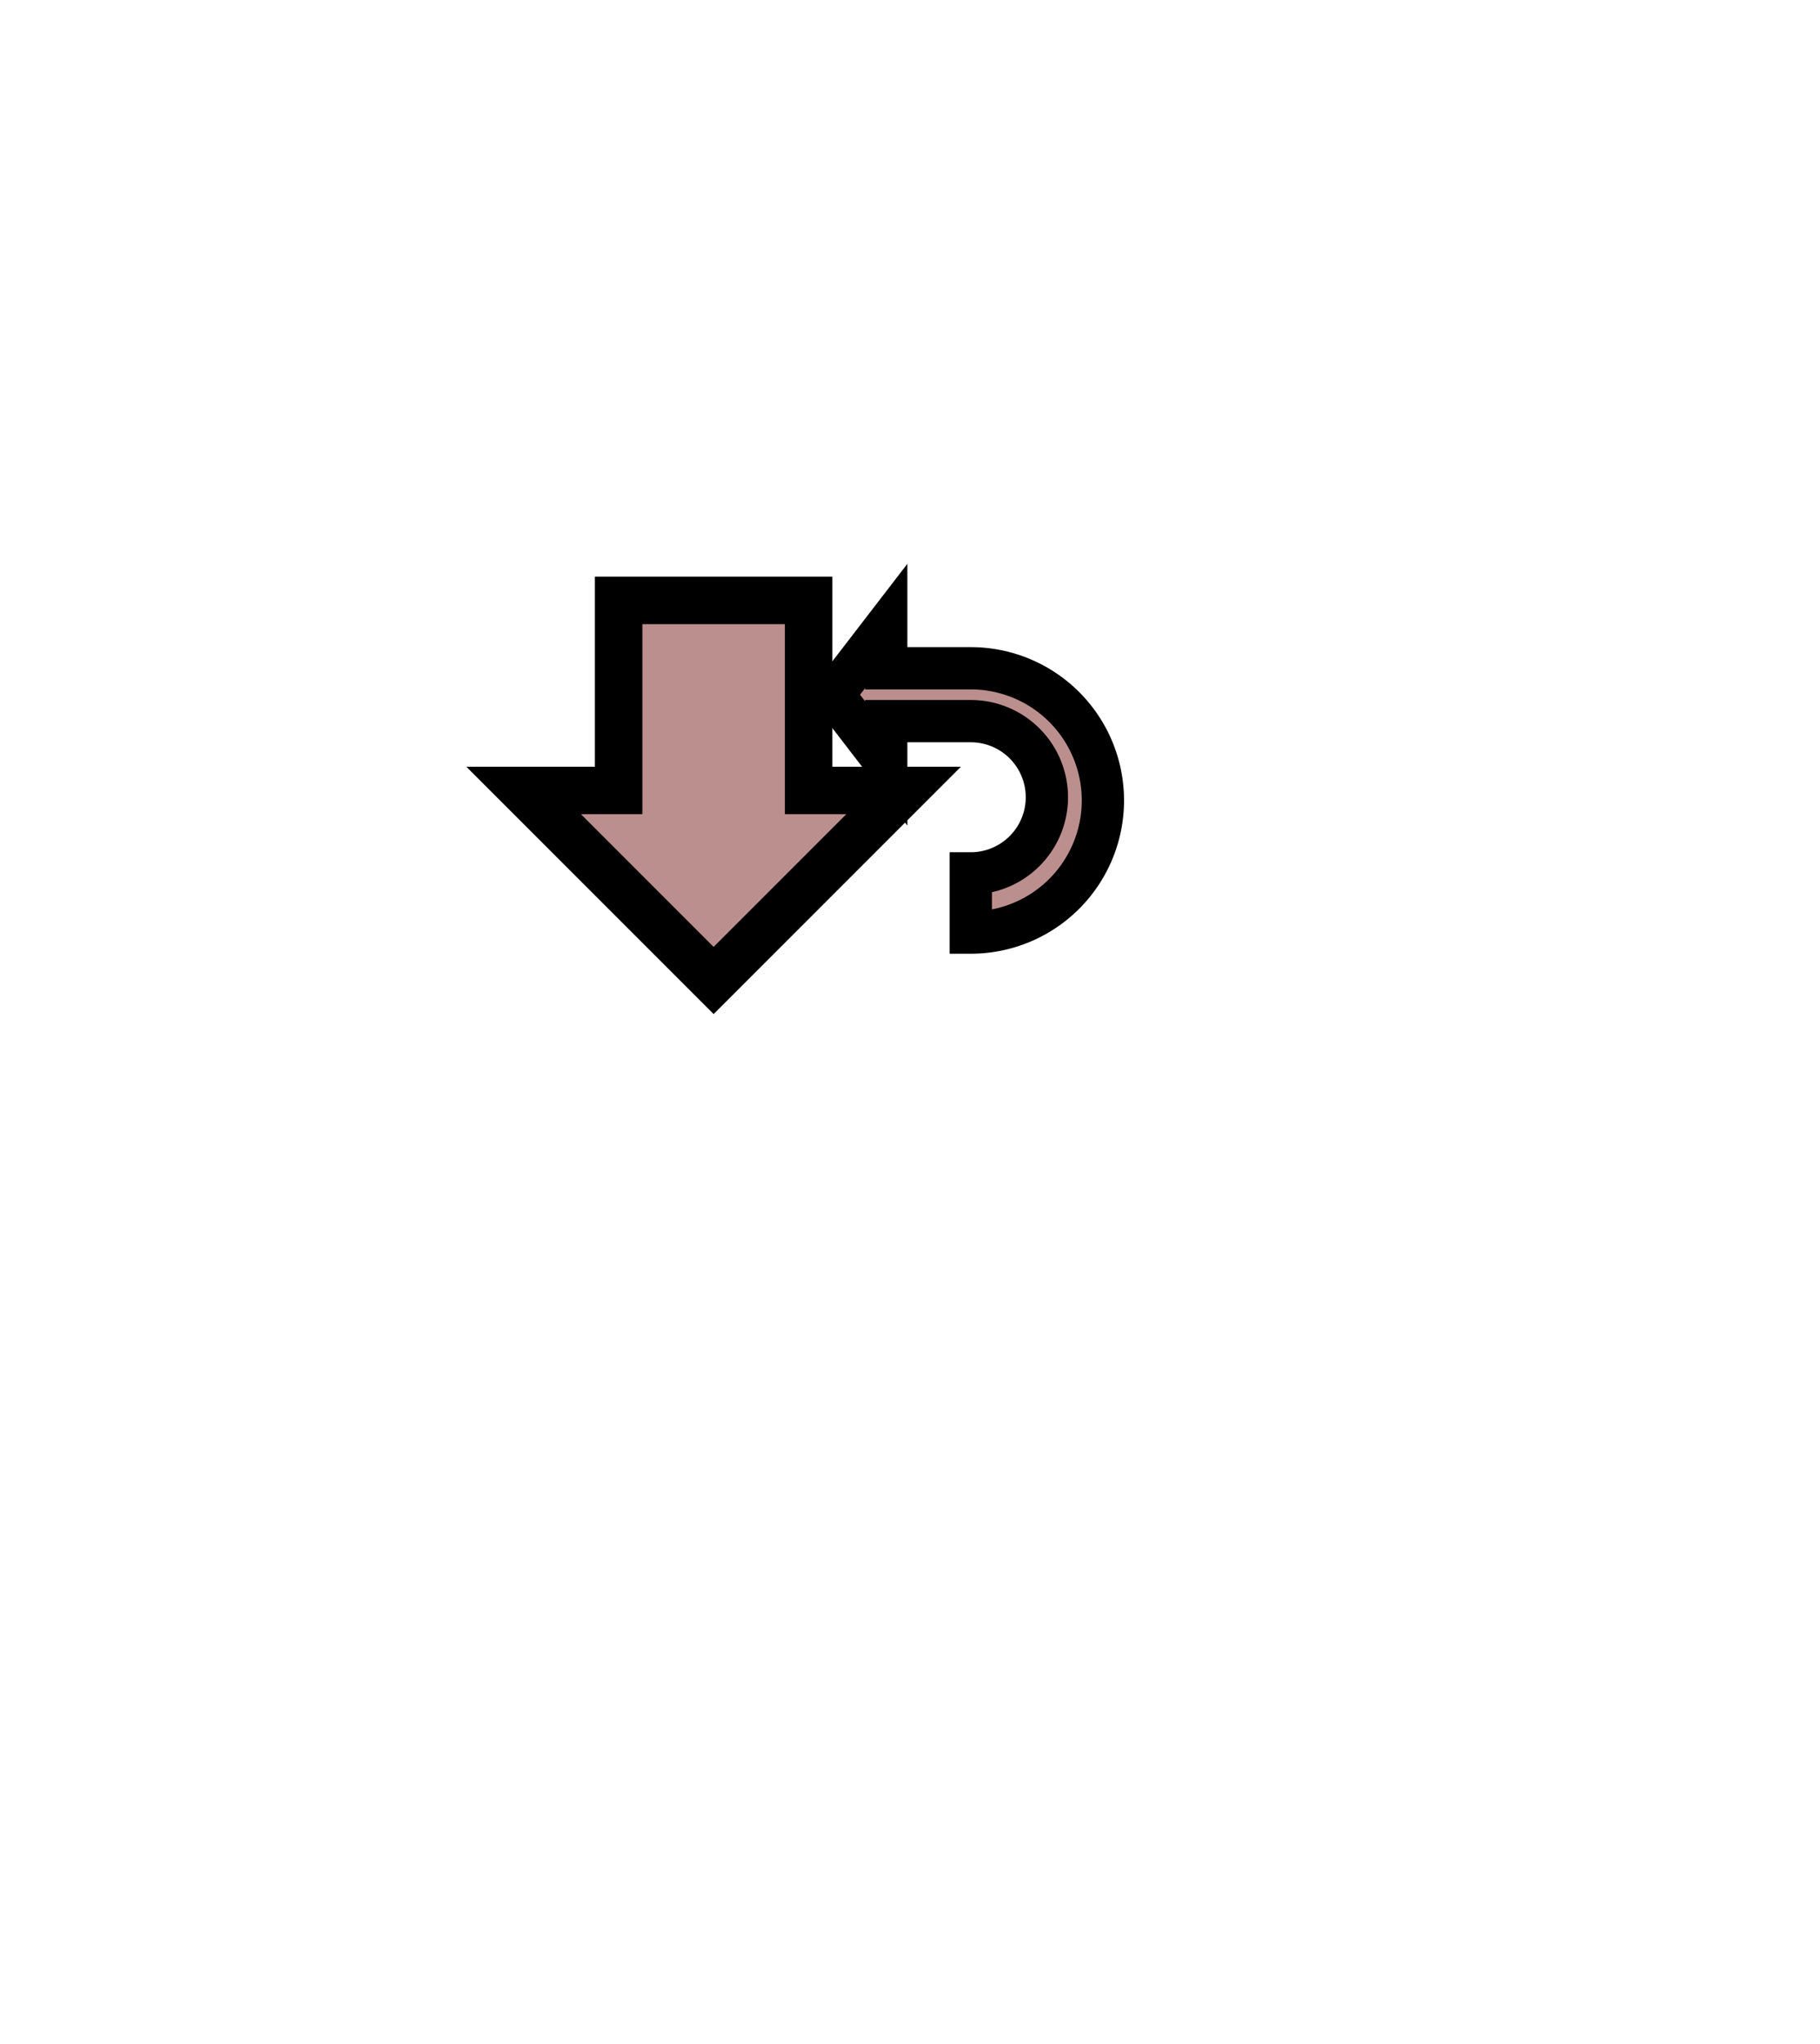 <svg xmlns="http://www.w3.org/2000/svg" viewBox="0 0  570 640">
    <path d="M2,0h2l-4,4l-4,-4h2v-4h4Z" style="fill:rosybrown; stroke:black; vector-effect:non-scaling-stroke;stroke-width:1px;" id="e1_shape" transform="matrix(14.875, 0, 0, 14.875, 223.5, 247.5)"/>
    <path d="M0,2.25a1.8,1.8,0,1,0,0,-3.6h-2v1l-1.25,-1.625l1.25,-1.625v1h2a2.25,2.25,0,0,1,0,6.25Z" style="fill:rosybrown; stroke:black; vector-effect:non-scaling-stroke;stroke-width:1px;" id="e2_shape" transform="matrix(13.241, 0, 0, 13.241, 304.034, 243.669)"/>
</svg>